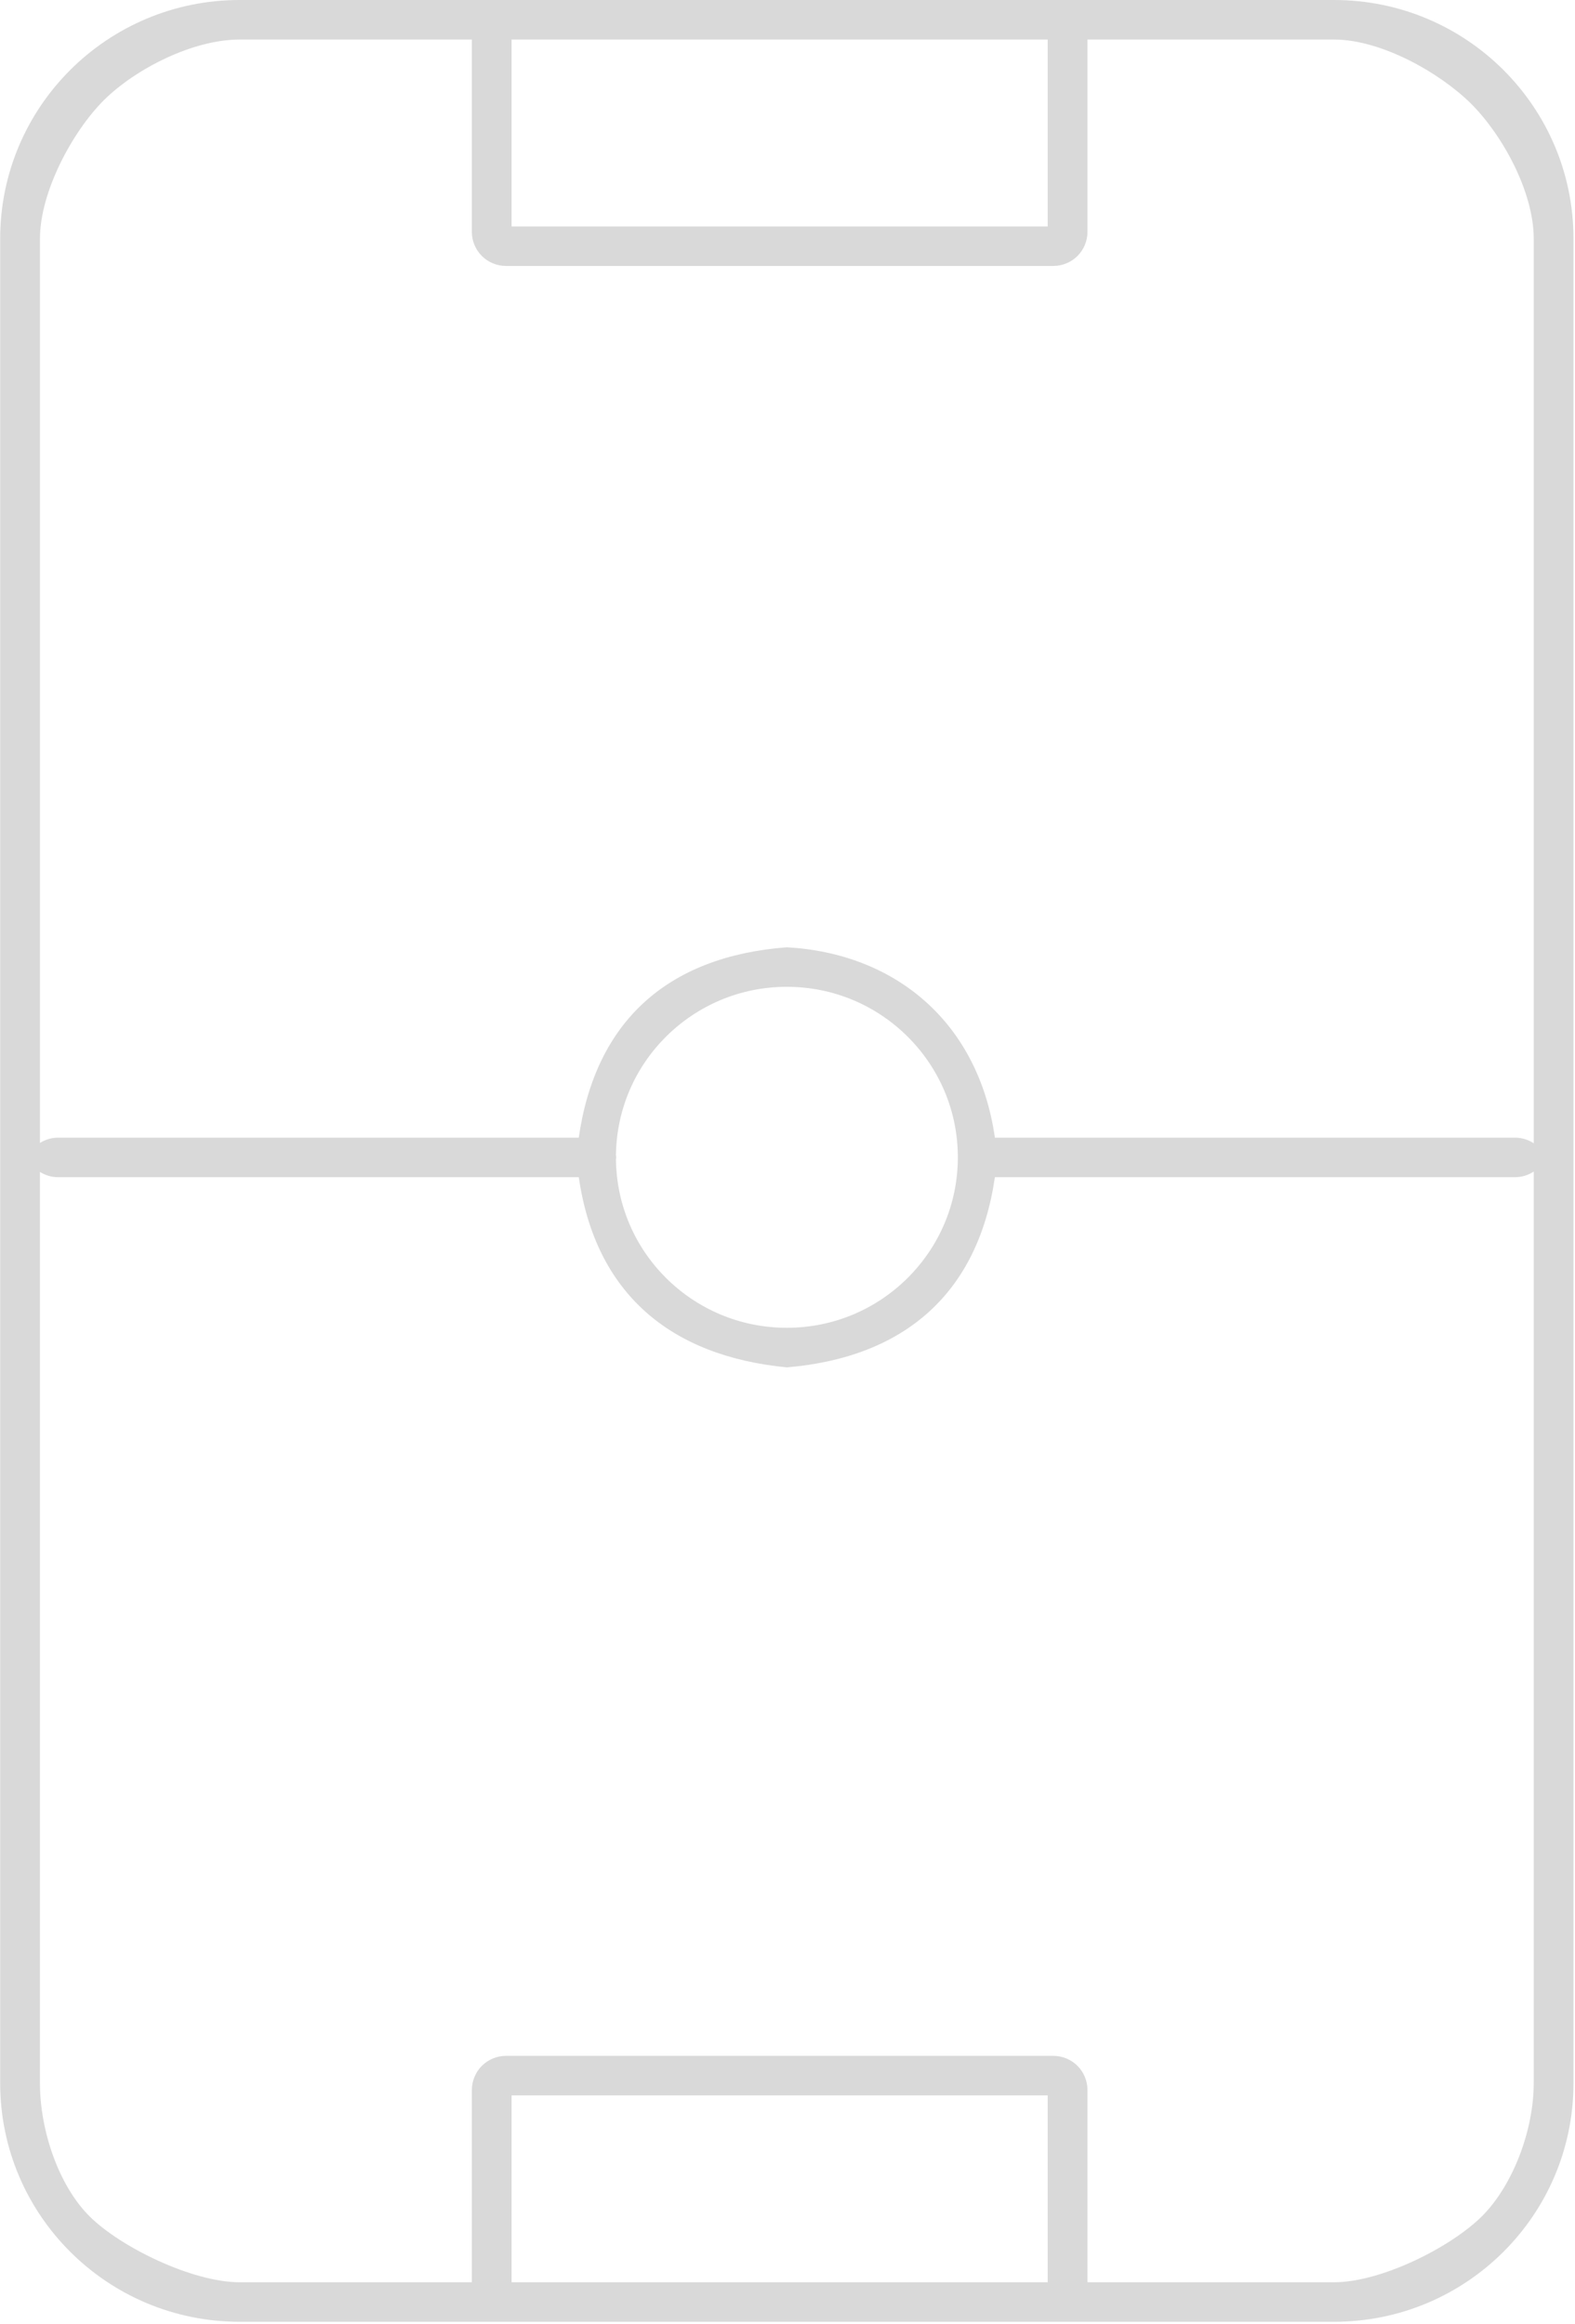 <svg 
 xmlns="http://www.w3.org/2000/svg"
 xmlns:xlink="http://www.w3.org/1999/xlink"
 width="440px" height="649px">
<path fill-rule="evenodd"  fill="rgb(217, 217, 217)"
 d="M439.578,581.812 L439.578,66.665 C439.572,29.845 409.635,0.007 372.695,0.000 L294.253,0.000 L141.372,0.000 L66.932,0.000 C29.992,0.007 0.056,29.845 0.049,66.665 L0.049,581.806 L9.607,581.806 L0.049,581.806 C0.056,618.625 29.992,648.464 66.932,648.470 L141.365,648.470 L141.365,648.470 L294.253,648.470 L294.253,648.470 L372.695,648.470 C409.635,648.470 439.572,618.632 439.578,581.812 ZM172.072,323.921 L172.138,323.265 L172.072,322.589 C172.250,309.671 177.516,298.065 186.033,289.562 C194.708,280.928 206.590,275.620 219.814,275.613 C233.038,275.620 244.919,280.928 253.594,289.562 C262.256,298.209 267.582,310.051 267.588,323.232 C267.582,336.413 262.256,348.255 253.594,356.902 C244.919,365.536 233.038,370.844 219.814,370.851 C206.590,370.844 194.708,365.536 186.033,356.902 C177.522,348.412 172.263,336.826 172.072,323.921 ZM142.923,63.237 L142.923,11.046 L292.696,11.046 L292.696,63.237 L142.923,63.237 ZM29.000,28.000 C37.676,19.366 53.708,11.053 66.932,11.046 L131.814,11.046 L131.814,64.764 C131.814,67.270 132.835,69.724 134.612,71.495 C136.389,73.267 138.851,74.284 141.365,74.284 L294.253,74.284 C296.768,74.284 299.230,73.267 301.007,71.495 C302.784,69.724 303.804,67.270 303.804,64.764 L303.804,11.046 L372.695,11.046 C385.919,11.053 402.325,20.366 411.000,29.000 C419.662,37.647 428.463,53.484 428.470,66.665 L428.470,319.320 C426.962,318.329 425.159,317.745 423.217,317.745 L277.940,317.745 C273.306,285.433 250.052,266.250 219.814,264.574 C186.286,267.130 166.322,285.433 161.688,317.745 L16.232,317.745 C14.363,317.745 12.632,318.303 11.164,319.221 L11.164,66.665 C11.164,53.484 20.338,36.647 29.000,28.000 ZM25.000,619.000 C16.338,610.353 11.164,594.993 11.158,581.812 L11.158,327.315 C12.632,328.240 14.357,328.791 16.226,328.791 L161.694,328.791 C166.354,361.071 187.043,378.737 219.814,381.903 C252.808,379.132 273.267,361.071 277.933,328.791 L423.217,328.791 C425.159,328.791 426.962,328.207 428.470,327.216 L428.470,581.812 C428.463,594.993 422.662,610.353 414.000,619.000 C405.324,627.634 385.919,637.424 372.695,637.431 L303.804,637.431 L303.804,583.713 C303.804,581.207 302.784,578.753 301.007,576.982 C299.230,575.210 296.768,574.193 294.253,574.193 L141.372,574.193 C138.858,574.193 136.396,575.210 134.618,576.982 C132.841,578.753 131.821,581.207 131.821,583.713 L131.821,637.431 L66.939,637.431 C53.708,637.424 33.676,627.634 25.000,619.000 ZM142.923,637.431 L142.923,585.240 L292.696,585.240 L292.696,637.431 L142.923,637.431 Z"/>
</svg>